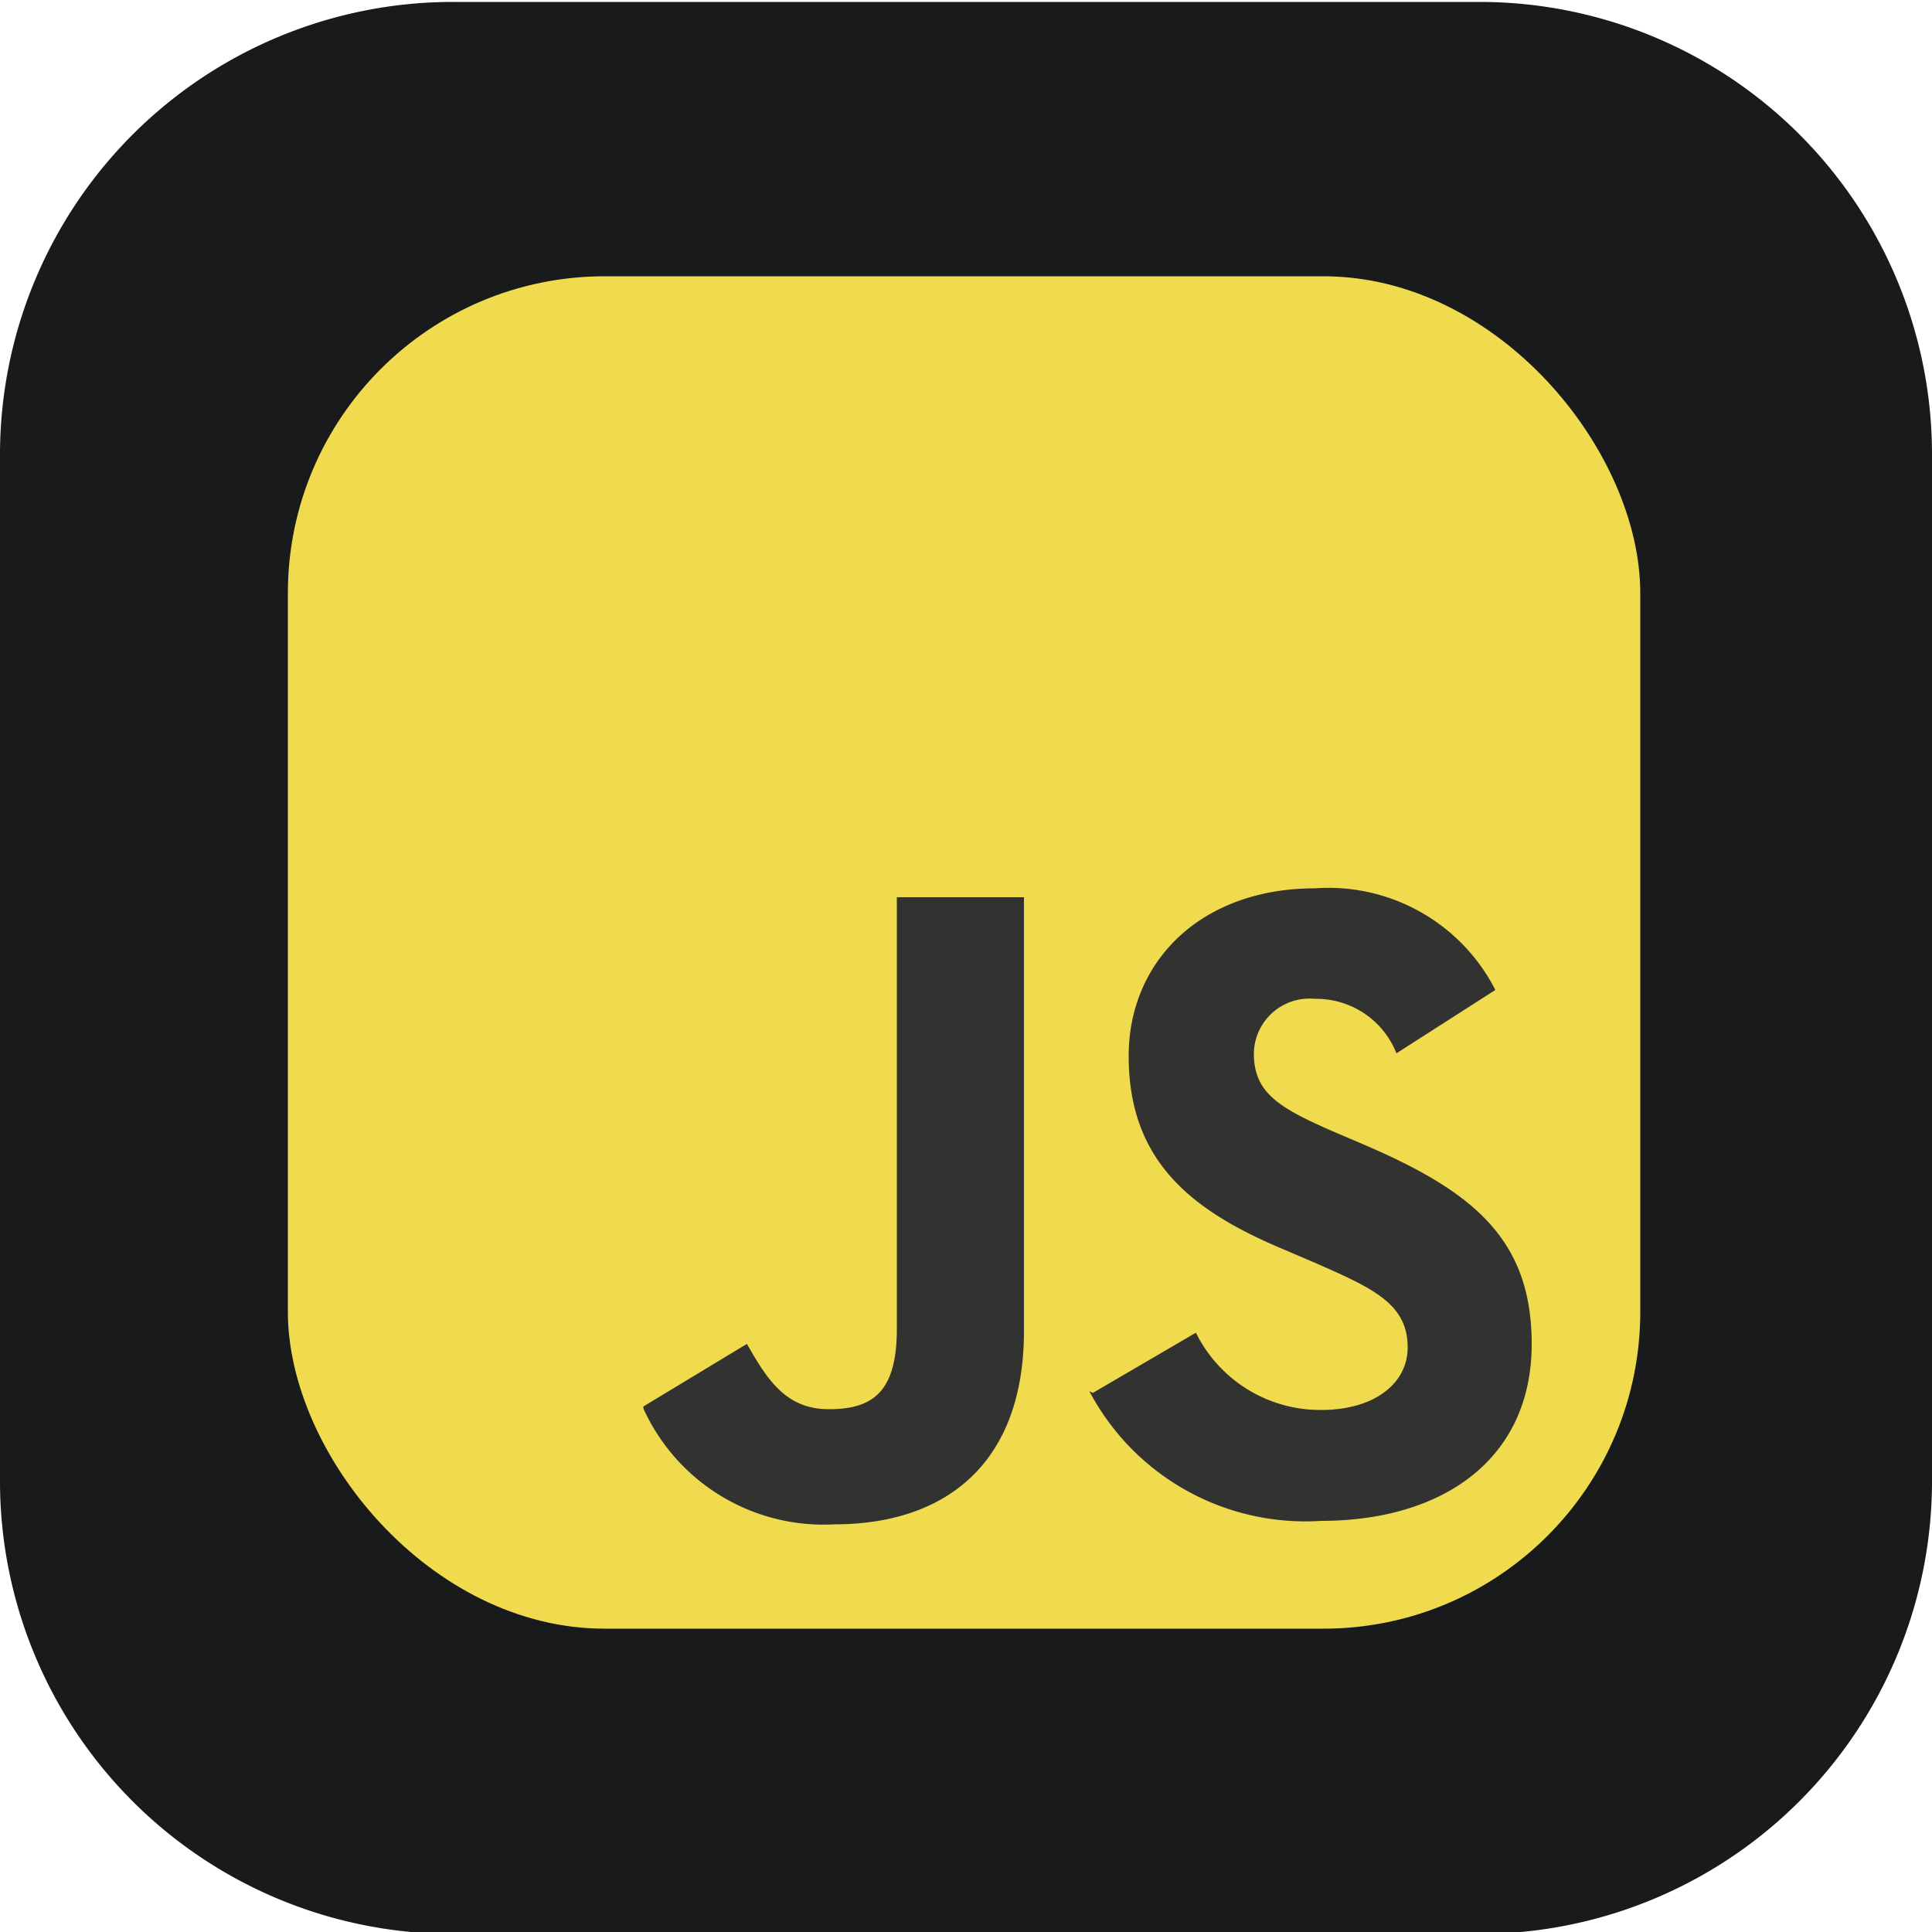 <svg xmlns="http://www.w3.org/2000/svg" xmlns:xlink="http://www.w3.org/1999/xlink" viewBox="0 0 50 50"><defs><style>.cls-1{fill:none;}.cls-2{clip-path:url(#clip-path);}.cls-3{fill:#181a1b;}.cls-4{fill:#f0db4f;}.cls-5{fill:#323330;}</style><clipPath id="clip-path" transform="translate(-0.05 0.05)"><rect class="cls-1" x="0.05" y="-0.05" width="50" height="50"/></clipPath></defs><title>js-icon</title><g id="Background"><g class="cls-2"><path class="cls-3" d="M38.34,0H11.77A11.72,11.72,0,0,0,.05,11.66V38.23A11.72,11.72,0,0,0,11.77,50H38.34A11.72,11.72,0,0,0,50.05,38.23V11.66A11.71,11.71,0,0,0,38.34,0Z" transform="translate(-0.05 0.05)"/></g></g><g id="Js"><rect class="cls-4" x="7.45" y="7.15" width="35" height="35" rx="8.2"/><path class="cls-5" d="M16.7,36.35l2.68-1.62c.52.91,1,1.69,2.12,1.69s1.76-.43,1.76-2.07V23.17h3.29V34.4c0,3.4-2,5-4.91,5a5.12,5.12,0,0,1-4.94-3" transform="translate(-0.05 0.05)"/><path class="cls-5" d="M28.33,36,31,34.44a3.59,3.59,0,0,0,3.24,2c1.37,0,2.24-.68,2.24-1.62,0-1.13-.9-1.53-2.4-2.19l-.82-.35c-2.38-1-4-2.28-4-5,0-2.46,1.88-4.34,4.82-4.34a4.85,4.85,0,0,1,4.67,2.63l-2.56,1.64a2.23,2.23,0,0,0-2.11-1.41,1.44,1.44,0,0,0-1.58,1.41c0,1,.61,1.39,2,2l.82.35c2.8,1.2,4.37,2.42,4.37,5.17,0,3-2.32,4.58-5.45,4.58a6.32,6.32,0,0,1-6-3.36" transform="translate(-0.05 0.05)"/></g></svg>